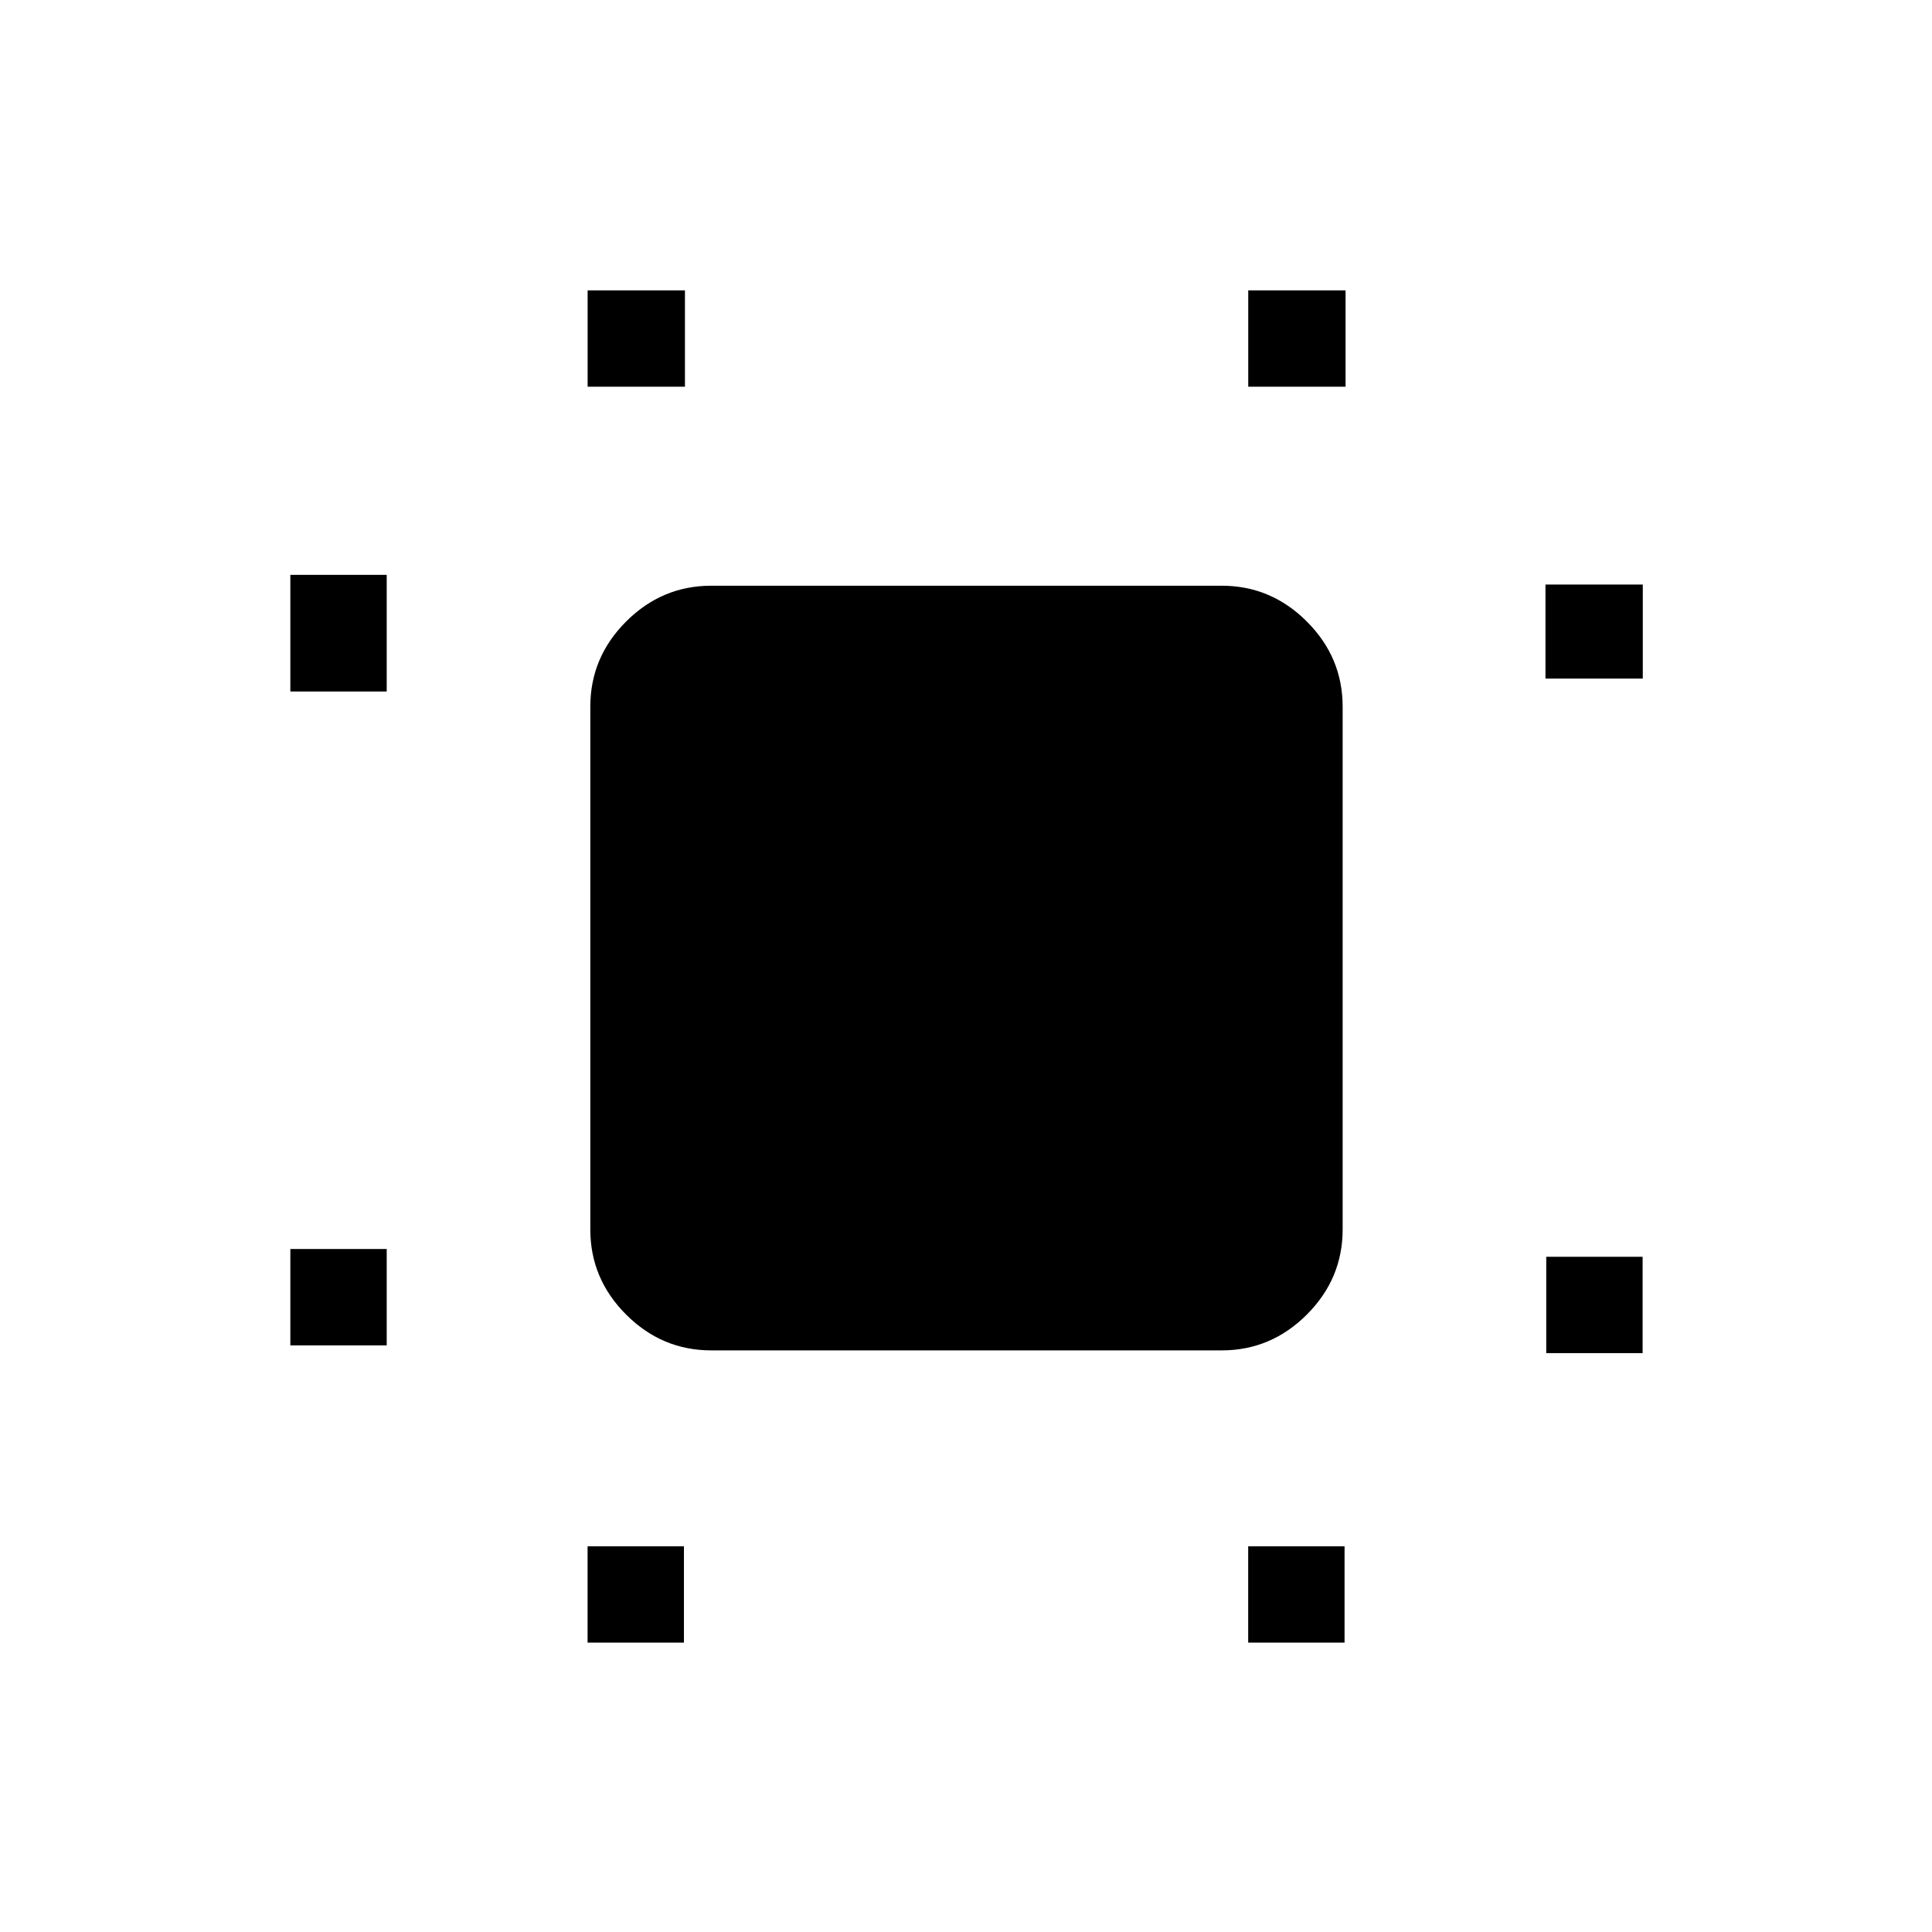 <svg xmlns="http://www.w3.org/2000/svg" height="40" viewBox="0 96 960 960" width="40"><path d="M144.27 764.512v-47.883h47.884v47.883H144.27Zm0-324.897v-57.961h47.884v57.961H144.27Zm147.692 472.589v-47.883h47.883v47.883h-47.883Zm.026-624.05V240.27h48.357v47.884h-48.357Zm328.231 624.05v-47.883h47.883v47.883h-47.883Zm.025-624.05V240.27h48.358v47.884h-48.358Zm148.077 480.205v-47.884h47.883v47.884h-47.883Zm-.385-335.181v-46.729h48.358v46.729h-48.358ZM353.424 767q-24.517 0-42.31-17.793-17.793-17.794-17.793-42.311V447.142q0-24.517 17.793-42.31 17.793-17.793 42.31-17.793H607.05q24.517 0 42.31 17.793 17.793 17.793 17.793 42.31v259.754q0 24.517-17.793 42.311Q631.567 767 607.05 767H353.424Z"/></svg>